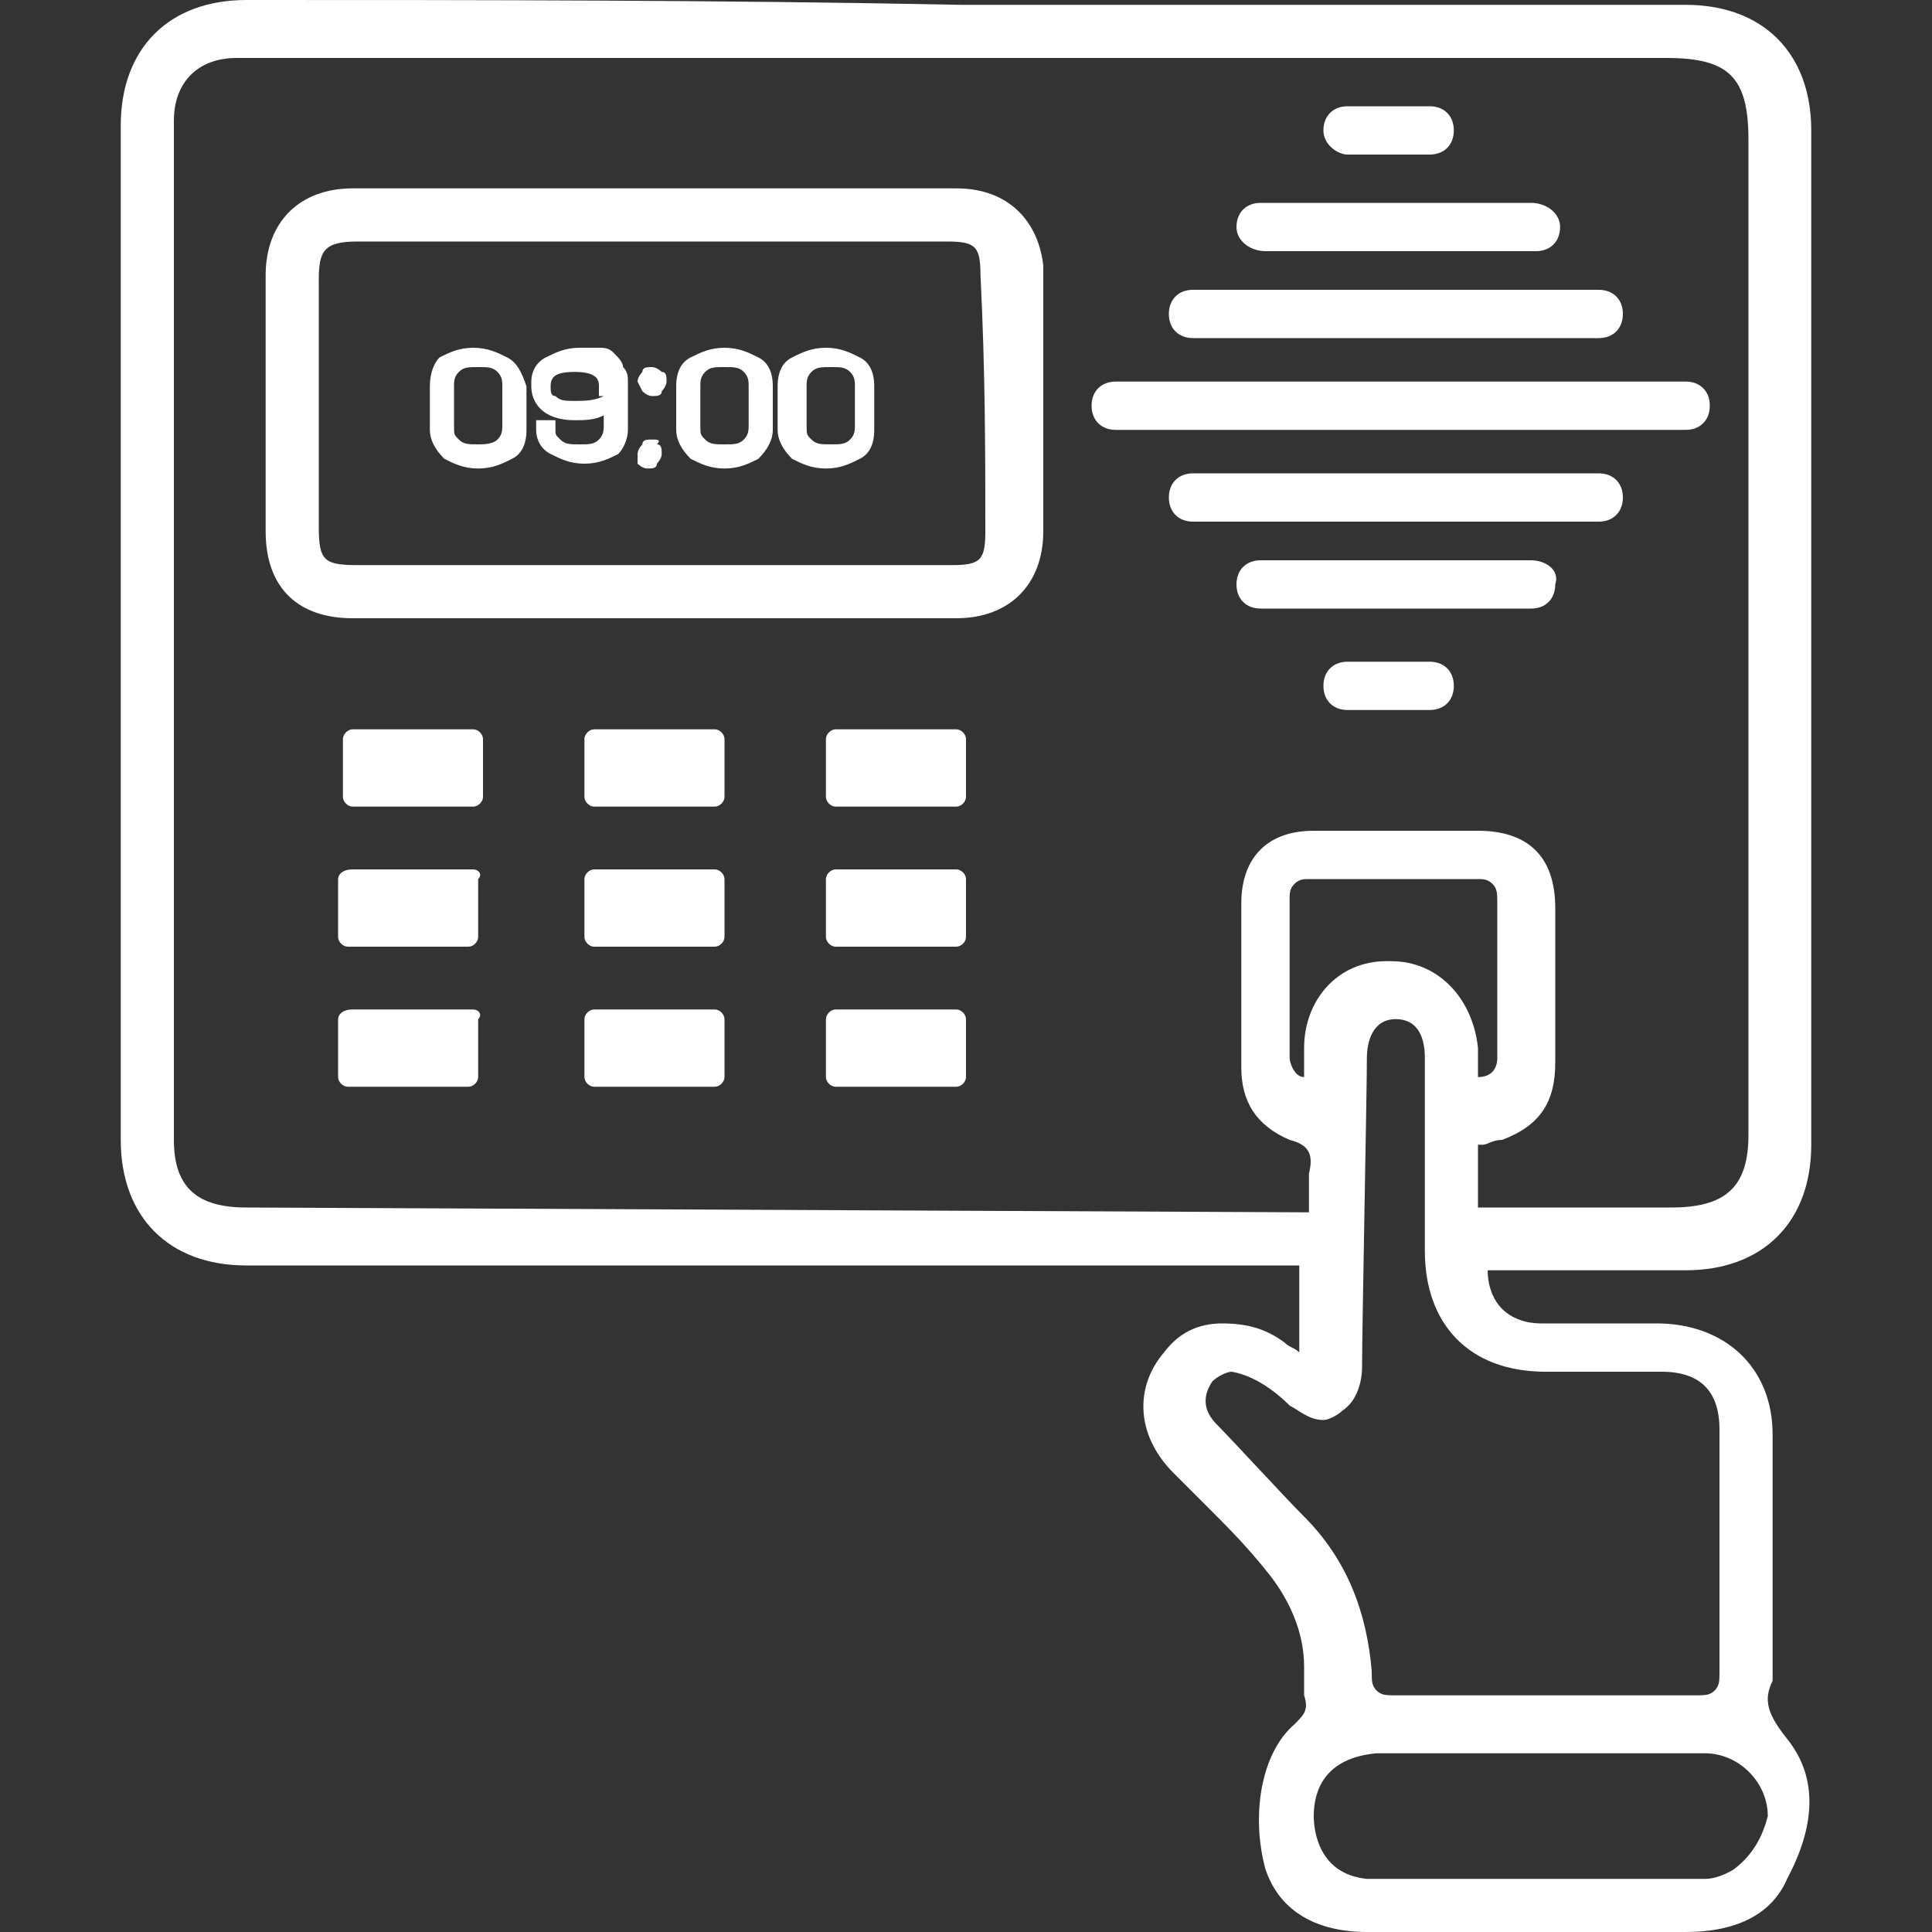 <?xml version="1.0" encoding="utf-8"?>
<!-- Generator: Adobe Illustrator 23.0.1, SVG Export Plug-In . SVG Version: 6.00 Build 0)  -->
<svg version="1.1" id="Layer_1" xmlns="http://www.w3.org/2000/svg" xmlns:xlink="http://www.w3.org/1999/xlink" x="0px" y="0px"
	 viewBox="0 0 40 40" style="enable-background:new 0 0 40 40;" xml:space="preserve">
<rect x="0" y="0" width="40" height="40" fill="#333333" stroke="none"/>
<style type="text/css">
	.st0{fill:#FFFFFF;}
</style>
<g>
	<path class="st0" d="M9.8,15.1H7.3c-0.1,0-0.2,0.1-0.2,0.2v1.2c0,0.1,0.1,0.2,0.2,0.2h2.5c0.1,0,0.2-0.1,0.2-0.2v-1.2
		C10,15.2,9.9,15.1,9.8,15.1z"/>
	<path class="st0" d="M14.8,15.1h-2.5c-0.1,0-0.2,0.1-0.2,0.2v1.2c0,0.1,0.1,0.2,0.2,0.2h2.5c0.1,0,0.2-0.1,0.2-0.2v-1.2
		C15,15.2,14.9,15.1,14.8,15.1z"/>
	<path class="st0" d="M19.8,15.1h-2.5c-0.1,0-0.2,0.1-0.2,0.2v1.2c0,0.1,0.1,0.2,0.2,0.2h2.5c0.1,0,0.2-0.1,0.2-0.2v-1.2
		C20,15.2,19.9,15.1,19.8,15.1z"/>
	<path class="st0" d="M9.8,18H7.3C7.1,18,7,18.1,7,18.2v1.2c0,0.1,0.1,0.2,0.2,0.2h2.5c0.1,0,0.2-0.1,0.2-0.2v-1.2
		C10,18.1,9.9,18,9.8,18z"/>
	<path class="st0" d="M14.8,18h-2.5c-0.1,0-0.2,0.1-0.2,0.2v1.2c0,0.1,0.1,0.2,0.2,0.2h2.5c0.1,0,0.2-0.1,0.2-0.2v-1.2
		C15,18.1,14.9,18,14.8,18z"/>
	<path class="st0" d="M19.8,18h-2.5c-0.1,0-0.2,0.1-0.2,0.2v1.2c0,0.1,0.1,0.2,0.2,0.2h2.5c0.1,0,0.2-0.1,0.2-0.2v-1.2
		C20,18.1,19.9,18,19.8,18z"/>
	<path class="st0" d="M9.8,20.9H7.3C7.1,20.9,7,21,7,21.1v1.2c0,0.1,0.1,0.2,0.2,0.2h2.5c0.1,0,0.2-0.1,0.2-0.2v-1.2
		C10,21,9.9,20.9,9.8,20.9z"/>
	<path class="st0" d="M14.8,20.9h-2.5c-0.1,0-0.2,0.1-0.2,0.2v1.2c0,0.1,0.1,0.2,0.2,0.2h2.5c0.1,0,0.2-0.1,0.2-0.2v-1.2
		C15,21,14.9,20.9,14.8,20.9z"/>
	<path class="st0" d="M19.8,20.9h-2.5c-0.1,0-0.2,0.1-0.2,0.2v1.2c0,0.1,0.1,0.2,0.2,0.2h2.5c0.1,0,0.2-0.1,0.2-0.2v-1.2
		C20,21,19.9,20.9,19.8,20.9z"/>
	<path class="st0" d="M19.8,3.9c-1.9,0-3.8,0-5.7,0c-2.3,0-4.6,0-6.8,0c-1.1,0-1.8,0.7-1.8,1.8c0,1.9,0,3.6,0,5.3
		c0,1.2,0.7,1.8,1.8,1.8c0.8,0,1.6,0,2.4,0l7.3,0c0.9,0,1.8,0,2.8,0c1.1,0,1.8-0.7,1.8-1.8c0-2,0-3.8,0-5.5
		C21.5,4.6,20.9,3.9,19.8,3.9z M20.4,11c0,0.6-0.1,0.7-0.7,0.7c-0.9,0-1.8,0-2.8,0l-3.4,0l-3.5,0c-0.9,0-1.7,0-2.6,0
		c-0.7,0-0.8-0.1-0.8-0.8c0-1.7,0-3.4,0-5.1c0-0.6,0.1-0.8,0.8-0.8l5.1,0c2.4,0,4.8,0,7.1,0c0.6,0,0.7,0.1,0.7,0.7
		C20.4,7.7,20.4,9.4,20.4,11z"/>
	<path class="st0" d="M10.5,7.4c-0.2-0.1-0.4-0.2-0.7-0.2c-0.3,0-0.5,0.1-0.7,0.2C9,7.5,8.9,7.7,8.9,8v0.9c0,0.2,0.1,0.4,0.3,0.6
		c0.2,0.1,0.4,0.2,0.7,0.2c0.3,0,0.5-0.1,0.7-0.2c0.2-0.1,0.3-0.3,0.3-0.6V8C10.8,7.7,10.7,7.5,10.5,7.4z M10.4,8.8
		c0,0.1,0,0.2-0.1,0.3C10.2,9.2,10,9.2,9.9,9.2c-0.2,0-0.3,0-0.4-0.1C9.4,9,9.4,9,9.4,8.8V8c0-0.1,0-0.2,0.1-0.3
		c0.1-0.1,0.2-0.1,0.4-0.1c0.2,0,0.3,0,0.4,0.1c0.1,0.1,0.1,0.2,0.1,0.3V8.8z"/>
	<path class="st0" d="M12.7,7.3c-0.1-0.1-0.2-0.1-0.3-0.1c-0.1,0-0.2,0-0.4,0c-0.3,0-0.5,0.1-0.7,0.2c-0.2,0.1-0.3,0.3-0.3,0.5V8
		c0,0.3,0.2,0.7,0.9,0.7c0.2,0,0.4,0,0.6-0.1v0.2c0,0.1,0,0.2-0.1,0.3c-0.1,0.1-0.2,0.1-0.4,0.1c-0.2,0-0.3,0-0.4-0.1
		c-0.1-0.1-0.1-0.1-0.1-0.2V8.7h-0.4l0,0.2c0,0.2,0.1,0.4,0.3,0.5c0.2,0.1,0.4,0.2,0.7,0.2c0.3,0,0.5-0.1,0.7-0.2
		C12.9,9.3,13,9.1,13,8.9v-1c0-0.1,0-0.2-0.1-0.3C12.9,7.5,12.8,7.4,12.7,7.3z M12.5,8.2c-0.2,0.1-0.4,0.1-0.6,0.1
		c-0.2,0-0.3,0-0.4-0.1c-0.1,0-0.1-0.1-0.1-0.2V8c0-0.2,0.1-0.3,0.5-0.3c0.5,0,0.5,0.2,0.5,0.3V8.2z"/>
	<path class="st0" d="M13.3,8.1c0,0,0.1,0.1,0.2,0.1c0.1,0,0.2,0,0.2-0.1c0,0,0.1-0.1,0.1-0.2c0-0.1,0-0.2-0.1-0.2
		c0,0-0.1-0.1-0.2-0.1c-0.1,0-0.2,0-0.2,0.1c0,0-0.1,0.1-0.1,0.2L13.3,8.1L13.3,8.1z"/>
	<path class="st0" d="M13.5,9.1c-0.1,0-0.2,0-0.2,0.1c0,0-0.1,0.1-0.1,0.2l0,0.1h0c0,0,0,0.1,0,0.1c0,0,0.1,0.1,0.2,0.1
		c0.1,0,0.2,0,0.2-0.1c0,0,0.1-0.1,0.1-0.2c0-0.1,0-0.2-0.1-0.2C13.7,9.1,13.6,9.1,13.5,9.1z"/>
	<path class="st0" d="M15.7,7.4c-0.2-0.1-0.4-0.2-0.7-0.2c-0.3,0-0.5,0.1-0.7,0.2c-0.2,0.1-0.3,0.3-0.3,0.6v0.9
		c0,0.2,0.1,0.4,0.3,0.6c0.2,0.1,0.4,0.2,0.7,0.2c0.3,0,0.5-0.1,0.7-0.2C15.9,9.3,16,9.1,16,8.9V8C16,7.7,15.9,7.5,15.7,7.4z
		 M15.5,8.8c0,0.1,0,0.2-0.1,0.3c-0.1,0.1-0.2,0.1-0.4,0.1c-0.2,0-0.3,0-0.4-0.1C14.5,9,14.5,9,14.5,8.8V8c0-0.1,0-0.2,0.1-0.3
		c0.1-0.1,0.2-0.1,0.4-0.1c0.2,0,0.3,0,0.4,0.1c0.1,0.1,0.1,0.2,0.1,0.3V8.8z"/>
	<path class="st0" d="M17.8,7.4c-0.2-0.1-0.4-0.2-0.7-0.2c-0.3,0-0.5,0.1-0.7,0.2c-0.2,0.1-0.3,0.3-0.3,0.6v0.9
		c0,0.2,0.1,0.4,0.3,0.6c0.2,0.1,0.4,0.2,0.7,0.2c0.3,0,0.5-0.1,0.7-0.2c0.2-0.1,0.3-0.3,0.3-0.6V8C18.1,7.7,18,7.5,17.8,7.4z
		 M17.7,8.8c0,0.1,0,0.2-0.1,0.3c-0.1,0.1-0.2,0.1-0.4,0.1c-0.2,0-0.3,0-0.4-0.1C16.7,9,16.7,9,16.7,8.8V8c0-0.1,0-0.2,0.1-0.3
		c0.1-0.1,0.2-0.1,0.4-0.1c0.2,0,0.3,0,0.4,0.1c0.1,0.1,0.1,0.2,0.1,0.3V8.8z"/>
	<path class="st0" d="M37,36c-0.4-0.5-0.5-0.8-0.3-1.2c0,0,0-0.1,0-0.1l0,0c0-0.5,0-1,0-1.5c0-1.1,0-2.3,0-3.5c0-1.4-1-2.3-2.4-2.3
		c-0.2,0-0.4,0-0.5,0c-0.2,0-0.4,0-0.5,0c-0.2,0-0.4,0-0.5,0c-0.3,0-0.6,0-0.9,0c-0.3,0-0.6-0.1-0.8-0.3c-0.2-0.2-0.3-0.5-0.3-0.8
		l2.5,0c0.5,0,1.1,0,1.6,0c1.6,0,2.6-1,2.6-2.6c0-7.1,0-14.2,0-21c0-1.6-1-2.6-2.6-2.6c-5,0-10,0-15,0C14.9,0,10,0,5.1,0
		C3.5,0,2.5,1,2.5,2.6c0,7.2,0,14.2,0,21c0,1.6,1,2.6,2.6,2.6l21.8,0l0,0.3c0,0.5,0,0.9,0,1.4c0,0,0,0,0,0.1c0,0,0,0,0,0
		c-0.1-0.1-0.2-0.1-0.3-0.2c-0.4-0.3-0.8-0.4-1.3-0.4c-0.5,0-0.9,0.2-1.2,0.6c-0.6,0.7-0.6,1.7,0.2,2.5c0.2,0.2,0.5,0.5,0.7,0.7
		c0.4,0.4,0.8,0.8,1.2,1.3c0.5,0.6,0.8,1.3,0.8,2c0,0.1,0,0.1,0,0.2c0,0.2,0,0.3,0,0.4c0.1,0.3,0,0.4-0.2,0.6
		c-0.7,0.6-0.9,1.9-0.6,3c0.3,0.9,1.1,1.3,2.1,1.3c0.3,0,0.6,0,0.9,0c0.5,0,2.3,0,2.7,0c0.8,0,1.9,0,3,0c0,0,0,0,0,0
		c1.1,0,1.8-0.4,2.1-1.1C37.8,37.4,37.4,36.5,37,36z M5.1,25c-1,0-1.5-0.4-1.5-1.4c0-6.3,0-13.2,0-21.1c0-0.8,0.5-1.3,1.3-1.3
		c0.1,0,0.3,0,0.4,0c0.1,0,0.2,0,0.3,0c0.1,0,0.2,0,0.3,0l28.6,0c1.3,0,1.7,0.4,1.7,1.7l0,3.4c0,5.7,0,11.5,0,17.2
		c0,1.1-0.5,1.5-1.6,1.5l-4,0v-1.3c0,0,0.1,0,0.1,0c0.1,0,0.2-0.1,0.4-0.1c0.8-0.3,1.1-0.8,1.1-1.6l0-0.5c0-0.9,0-1.8,0-2.7
		c0-1.1-0.6-1.6-1.6-1.6c-0.5,0-1,0-1.4,0c-0.7,0-1.3,0-2,0c-1,0-1.5,0.6-1.5,1.5c0,0.5,0,0.9,0,1.4c0,0.7,0,1.3,0,2
		c0,0.7,0.3,1.2,1,1.5c0.4,0.1,0.5,0.3,0.4,0.7c0,0.2,0,0.4,0,0.6c0,0.1,0,0.1,0,0.2L5.1,25z M30.6,21.7c-0.1-1-0.8-1.8-1.8-1.8
		c0,0,0,0-0.1,0c-1,0-1.7,0.8-1.7,1.8c0,0.2,0,0.4,0,0.5c0,0,0,0.1,0,0.1c-0.2,0-0.3-0.3-0.3-0.4c0-0.7,0-1.4,0-2.1
		c0-0.4,0-0.8,0-1.2c0-0.1,0-0.2,0.1-0.3c0.1-0.1,0.2-0.1,0.3-0.1h0c0.4,0,0.7,0,1.1,0c0.9,0,1.6,0,2.4,0c0.1,0,0.2,0,0.3,0.1
		c0.1,0.1,0.1,0.2,0.1,0.4c0,0.3,0,0.6,0,0.9c0,0.8,0,1.5,0,2.3c0,0.2-0.1,0.4-0.4,0.4c0-0.1,0-0.1,0-0.2
		C30.6,22.2,30.6,22,30.6,21.7z M27,31.4c-0.4-0.4-1.5-1.6-1.8-1.9c-0.3-0.3-0.3-0.6-0.1-0.9c0.1-0.1,0.3-0.2,0.4-0.2
		c0.6,0.1,1.1,0.6,1.2,0.7c0.2,0.1,0.4,0.3,0.7,0.3c0.1,0,0.3-0.1,0.4-0.2c0.3-0.2,0.4-0.6,0.4-0.9c0-0.8,0.1-5.7,0.1-6.4
		c0-0.3,0.1-0.8,0.6-0.8l0,0c0.4,0,0.6,0.3,0.6,0.8c0,1.3,0,2.7,0,4c0,1.5,0.9,2.5,2.5,2.5c0.2,0,2.2,0,2.4,0c0.8,0,1.2,0.4,1.2,1.2
		c0,0.9,0,4.2,0,5c0,0.2,0,0.3-0.1,0.4c-0.1,0.1-0.2,0.1-0.4,0.1c-1.9,0-3.9,0-5.8,0h-0.4c-0.2,0-0.3,0-0.4-0.1
		c-0.1-0.1-0.1-0.2-0.1-0.4C28.3,33.4,27.9,32.3,27,31.4z M35.9,38.7c0,0-0.3,0.2-0.6,0.2h-1.6c-1.1,0-2.1,0-3.2,0
		c-0.7,0-1.5,0-2.2,0c-1-0.1-1.1-1-1.1-1.3c0-0.5,0.2-1.2,1.3-1.3h6.8c0.7,0,1.3,0.6,1.3,1.3C36.5,38,36.3,38.4,35.9,38.7z"/>
	<path class="st0" d="M27.9,3.2h1.7c0.3,0,0.5-0.2,0.5-0.5s-0.2-0.5-0.5-0.5h-1.7c-0.3,0-0.5,0.2-0.5,0.5S27.7,3.2,27.9,3.2z"/>
	<path class="st0" d="M29.6,13.7h-1.7c-0.3,0-0.5,0.2-0.5,0.5s0.2,0.5,0.5,0.5h1.7c0.3,0,0.5-0.2,0.5-0.5S29.9,13.7,29.6,13.7z"/>
	<path class="st0" d="M26.2,5.2h5.6c0.3,0,0.5-0.2,0.5-0.5S32,4.2,31.7,4.2h-5.6c-0.3,0-0.5,0.2-0.5,0.5S25.9,5.2,26.2,5.2z"/>
	<path class="st0" d="M31.7,11.6h-5.6c-0.3,0-0.5,0.2-0.5,0.5c0,0.3,0.2,0.5,0.5,0.5h5.6c0.3,0,0.5-0.2,0.5-0.5
		C32.3,11.8,32,11.6,31.7,11.6z"/>
	<path class="st0" d="M24.7,7h8.4c0.3,0,0.5-0.2,0.5-0.5c0-0.3-0.2-0.5-0.5-0.5h-8.4c-0.3,0-0.5,0.2-0.5,0.5C24.2,6.8,24.4,7,24.7,7
		z"/>
	<path class="st0" d="M33.6,10.3c0-0.3-0.2-0.5-0.5-0.5h-8.4c-0.3,0-0.5,0.2-0.5,0.5s0.2,0.5,0.5,0.5h8.4
		C33.4,10.8,33.6,10.6,33.6,10.3z"/>
	<path class="st0" d="M35.4,8.4c0-0.3-0.2-0.5-0.5-0.5H23.1c-0.3,0-0.5,0.2-0.5,0.5c0,0.3,0.2,0.5,0.5,0.5h11.8
		C35.2,8.9,35.4,8.7,35.4,8.4z"/>
</g>
</svg>
